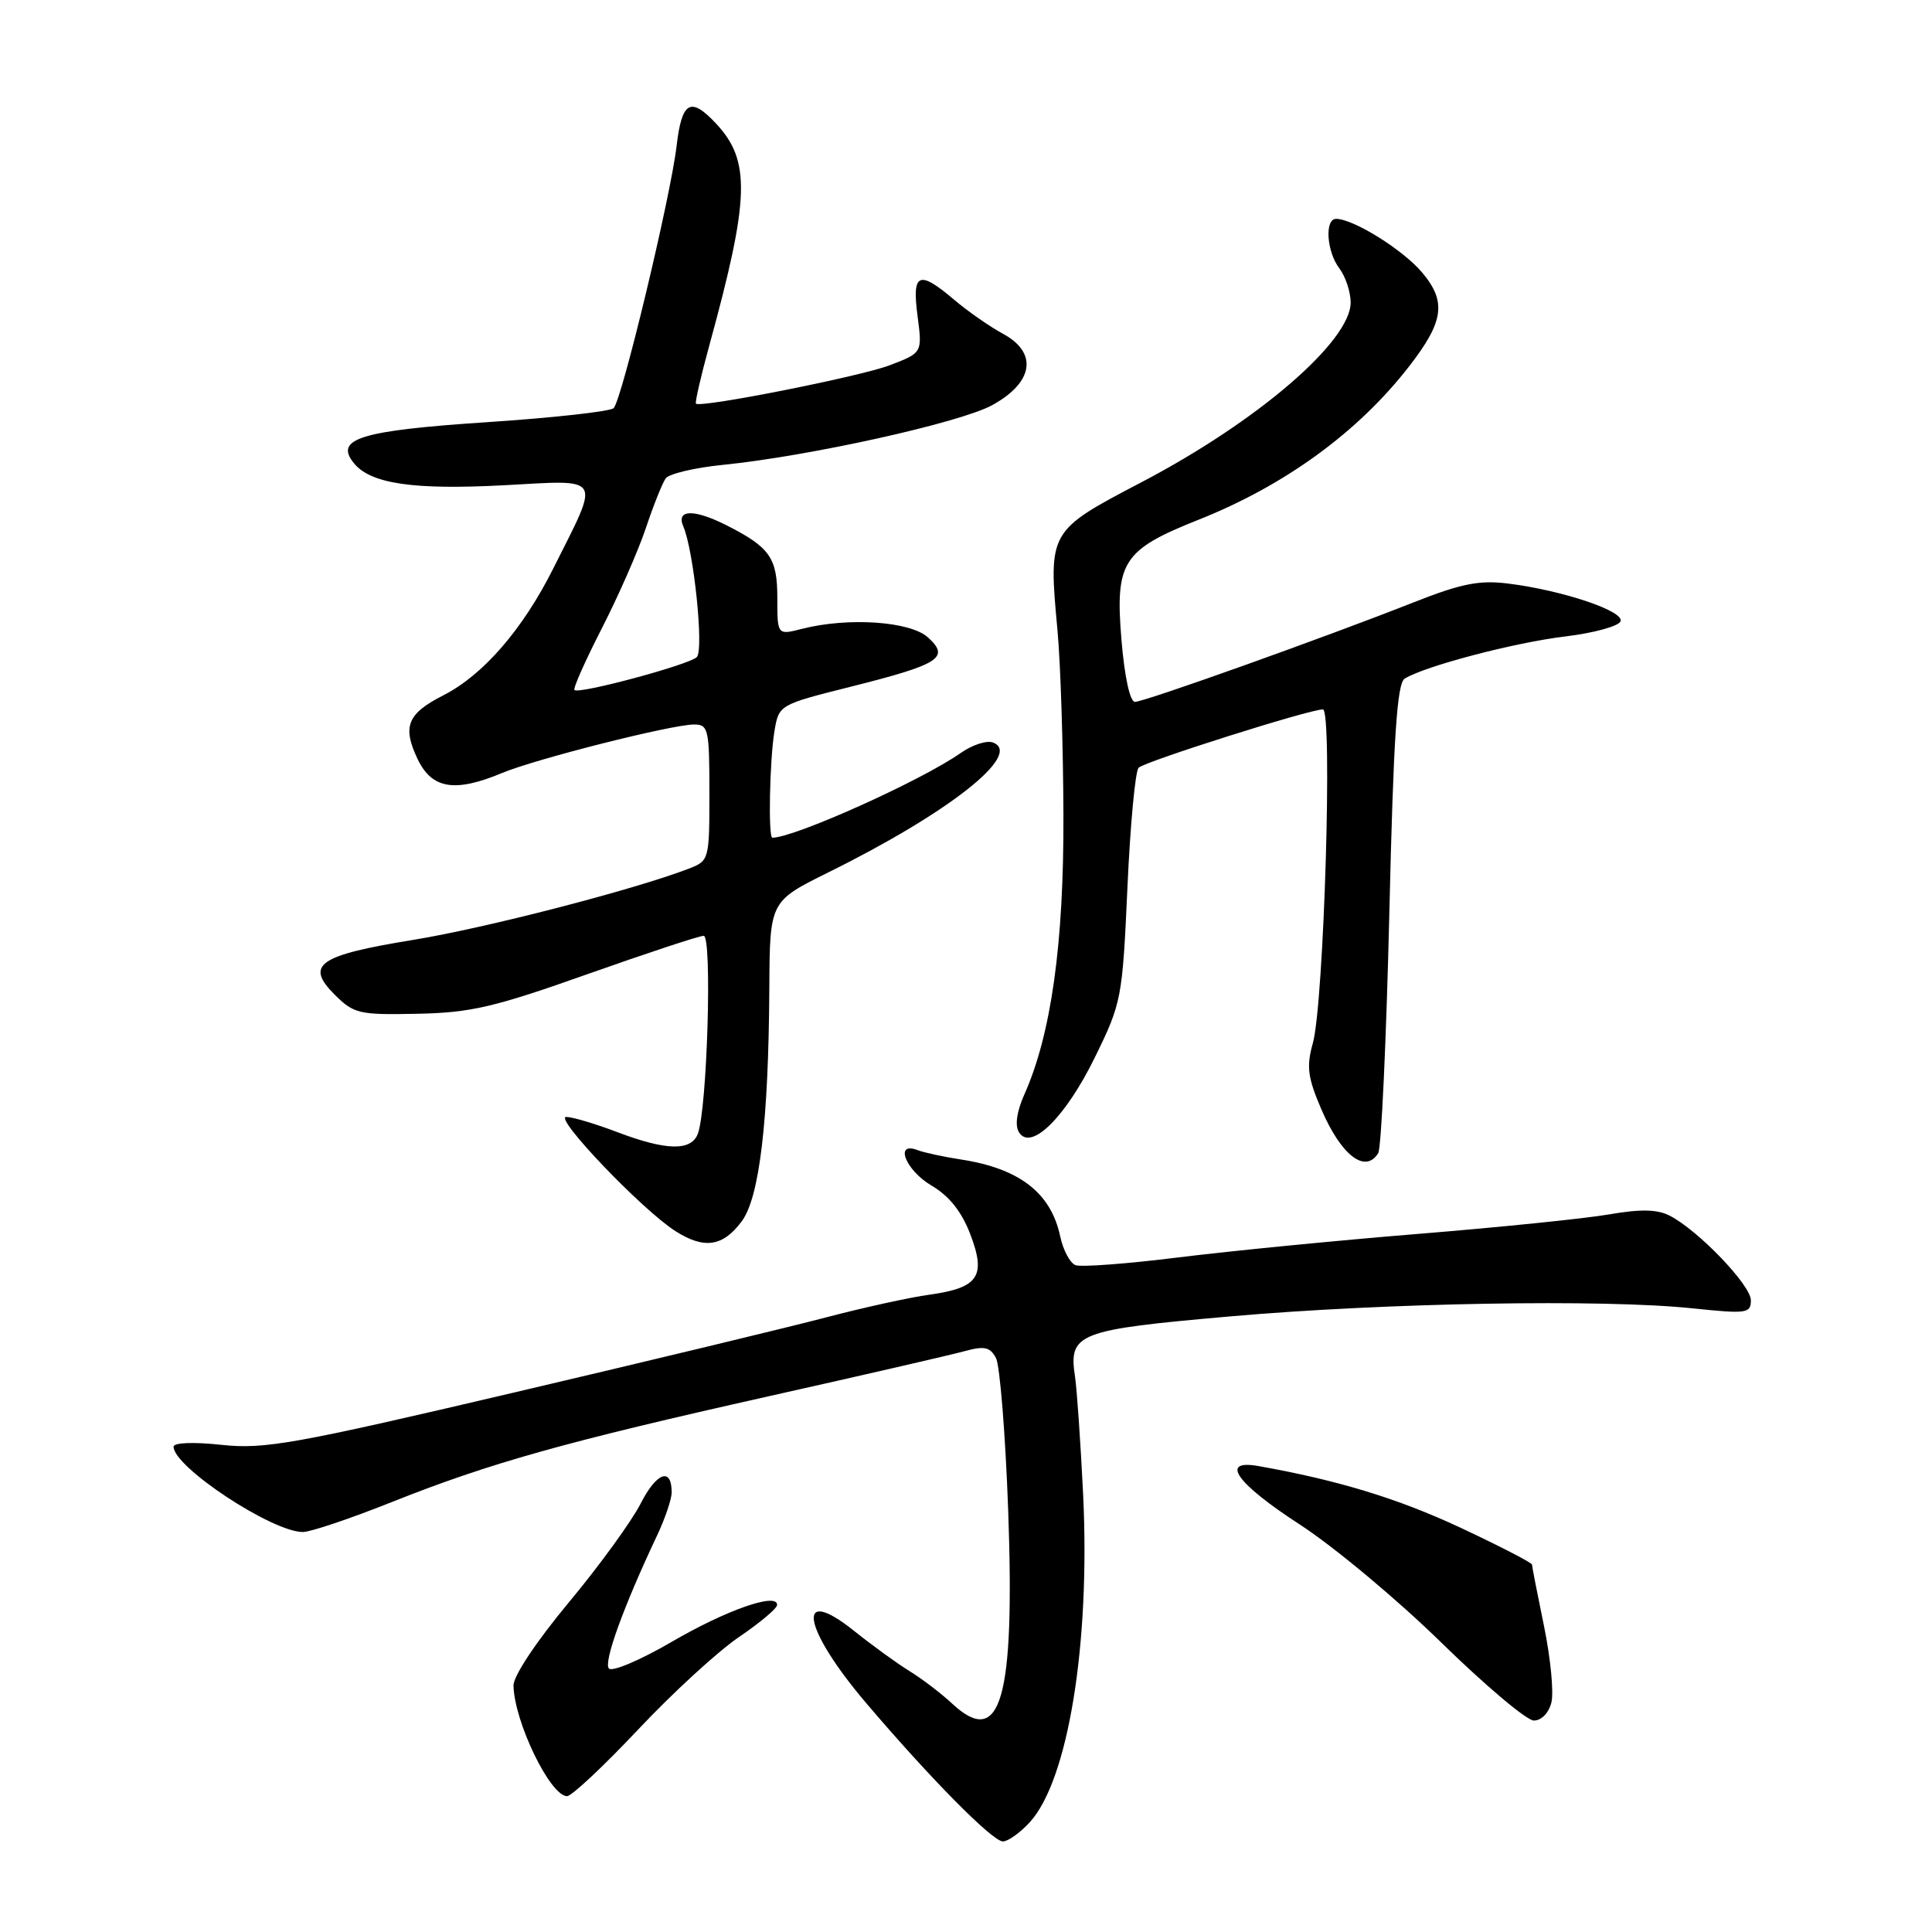 <?xml version="1.0" encoding="UTF-8" standalone="no"?>
<!DOCTYPE svg PUBLIC "-//W3C//DTD SVG 1.1//EN" "http://www.w3.org/Graphics/SVG/1.1/DTD/svg11.dtd" >
<svg xmlns="http://www.w3.org/2000/svg" xmlns:xlink="http://www.w3.org/1999/xlink" version="1.1" viewBox="0 0 256 256">
 <g >
 <path fill="currentColor"
d=" M 136.41 241.50 C 141.52 235.99 144.48 217.88 143.52 198.00 C 143.18 191.12 142.70 184.13 142.45 182.45 C 141.57 176.66 142.72 176.21 163.00 174.43 C 183.63 172.62 212.44 172.12 224.25 173.36 C 231.45 174.11 232.00 174.04 232.00 172.29 C 232.00 170.29 225.01 163.01 221.24 161.08 C 219.60 160.24 217.38 160.19 213.24 160.91 C 210.08 161.46 198.72 162.62 188.00 163.49 C 177.28 164.36 162.95 165.77 156.17 166.61 C 149.39 167.46 143.24 167.92 142.51 167.64 C 141.78 167.36 140.87 165.64 140.48 163.82 C 139.26 158.06 135.08 154.83 127.34 153.64 C 125.05 153.29 122.46 152.73 121.59 152.40 C 118.46 151.19 119.98 155.06 123.44 157.10 C 125.78 158.48 127.43 160.55 128.57 163.55 C 130.70 169.11 129.66 170.65 123.17 171.55 C 120.60 171.90 114.45 173.25 109.50 174.55 C 104.55 175.85 85.92 180.34 68.10 184.52 C 38.93 191.37 35.06 192.06 29.35 191.45 C 25.62 191.05 23.00 191.15 23.00 191.70 C 23.00 194.38 36.06 203.00 40.13 203.00 C 41.14 203.00 46.43 201.22 51.89 199.04 C 64.95 193.84 74.87 191.06 102.00 184.98 C 114.38 182.21 125.97 179.54 127.76 179.05 C 130.43 178.32 131.18 178.47 131.97 179.94 C 132.49 180.92 133.22 190.00 133.59 200.11 C 134.49 225.18 132.61 231.72 126.19 225.76 C 124.71 224.38 122.15 222.43 120.50 221.42 C 118.85 220.40 115.58 218.03 113.22 216.14 C 105.35 209.83 106.29 215.68 114.75 225.64 C 123.22 235.60 131.51 244.00 132.89 244.00 C 133.55 244.00 135.14 242.88 136.41 241.50 Z  M 84.56 229.17 C 89.13 224.31 95.14 218.80 97.91 216.92 C 100.68 215.04 102.96 213.13 102.97 212.67 C 103.03 210.96 96.25 213.33 89.01 217.55 C 84.89 219.95 81.15 221.55 80.69 221.09 C 79.92 220.32 82.62 212.86 87.08 203.43 C 88.13 201.20 89.00 198.64 89.00 197.74 C 89.00 194.37 87.00 195.09 84.90 199.21 C 83.70 201.57 79.41 207.48 75.36 212.34 C 71.07 217.50 68.02 222.08 68.04 223.34 C 68.14 228.15 72.91 238.00 75.14 238.00 C 75.75 238.00 79.98 234.03 84.56 229.17 Z  M 205.57 225.58 C 205.90 224.24 205.46 219.70 204.59 215.47 C 203.72 211.24 203.00 207.58 203.00 207.32 C 203.00 207.07 198.71 204.86 193.48 202.41 C 185.22 198.55 177.27 196.13 166.75 194.26 C 161.54 193.34 163.81 196.55 172.25 202.02 C 176.79 204.97 185.22 212.01 191.00 217.67 C 196.78 223.32 202.28 227.96 203.23 227.98 C 204.24 227.99 205.22 226.99 205.57 225.58 Z  M 98.29 161.82 C 100.64 158.67 101.84 148.47 101.94 130.97 C 102.00 119.44 102.00 119.44 109.75 115.60 C 125.74 107.70 135.59 99.93 131.58 98.39 C 130.75 98.07 128.82 98.70 127.29 99.78 C 122.12 103.42 105.28 111.00 102.34 111.00 C 101.78 111.00 101.98 100.78 102.61 96.94 C 103.20 93.39 103.20 93.39 112.66 91.01 C 124.53 88.03 125.92 87.15 122.96 84.46 C 120.60 82.32 112.39 81.76 106.25 83.33 C 103.00 84.16 103.00 84.16 103.00 79.23 C 103.00 73.92 102.02 72.52 96.30 69.62 C 91.96 67.42 89.56 67.48 90.54 69.75 C 91.93 72.96 93.29 86.11 92.33 87.07 C 91.32 88.08 76.73 92.01 76.12 91.43 C 75.91 91.23 77.54 87.57 79.73 83.29 C 81.93 79.00 84.55 73.03 85.57 70.00 C 86.58 66.97 87.77 64.00 88.21 63.39 C 88.66 62.78 92.05 61.97 95.76 61.60 C 107.22 60.45 127.26 56.01 131.48 53.68 C 136.95 50.68 137.55 46.75 132.92 44.24 C 131.15 43.28 128.25 41.26 126.47 39.75 C 121.74 35.73 120.82 36.13 121.58 41.87 C 122.22 46.75 122.22 46.75 117.86 48.41 C 113.98 49.89 92.93 54.06 92.22 53.49 C 92.06 53.37 92.86 49.89 93.99 45.76 C 99.35 26.23 99.50 21.29 94.85 16.34 C 91.49 12.76 90.34 13.43 89.65 19.36 C 88.85 26.12 82.40 53.01 81.31 54.08 C 80.87 54.52 73.32 55.36 64.54 55.94 C 47.67 57.06 44.21 58.14 46.94 61.43 C 49.17 64.11 54.85 64.93 66.75 64.30 C 80.02 63.59 79.57 62.84 73.34 75.27 C 69.29 83.37 64.05 89.42 58.77 92.12 C 53.96 94.57 53.28 96.26 55.34 100.59 C 57.23 104.54 60.26 105.04 66.52 102.43 C 70.98 100.56 89.04 96.00 91.96 96.00 C 93.86 96.00 94.00 96.60 94.00 105.02 C 94.00 113.95 93.97 114.06 91.25 115.11 C 83.98 117.90 64.38 122.97 54.75 124.54 C 42.17 126.59 40.38 127.84 44.36 131.81 C 46.89 134.33 47.59 134.49 55.28 134.33 C 62.37 134.19 65.47 133.47 77.84 129.08 C 85.73 126.29 92.66 124.00 93.24 124.00 C 94.39 124.00 93.71 147.03 92.46 150.25 C 91.57 152.55 88.26 152.47 81.76 150.00 C 78.87 148.90 75.84 148.00 75.03 148.00 C 73.31 148.00 85.11 160.34 89.50 163.13 C 93.32 165.56 95.79 165.19 98.29 161.82 Z  M 182.62 152.80 C 183.03 152.14 183.69 137.90 184.09 121.17 C 184.64 97.69 185.11 90.55 186.13 89.92 C 188.83 88.25 200.73 85.13 207.43 84.33 C 211.23 83.87 214.53 82.96 214.74 82.31 C 215.18 80.95 206.99 78.21 199.80 77.32 C 196.00 76.85 193.61 77.33 187.30 79.82 C 175.58 84.45 151.65 93.00 150.39 93.00 C 149.73 93.00 149.01 89.71 148.60 84.79 C 147.74 74.45 148.76 72.87 158.76 68.89 C 170.21 64.35 179.92 57.29 186.68 48.59 C 191.33 42.61 191.70 39.98 188.44 36.11 C 185.91 33.10 179.33 29.00 177.04 29.00 C 175.50 29.00 175.78 33.33 177.47 35.56 C 178.28 36.63 178.95 38.64 178.97 40.04 C 179.03 45.18 166.65 55.84 151.23 63.91 C 138.91 70.36 138.91 70.37 140.12 83.50 C 140.53 87.90 140.88 98.92 140.91 108.00 C 140.97 125.06 139.29 137.07 135.72 145.05 C 134.72 147.30 134.46 149.13 135.02 150.03 C 136.60 152.59 141.21 148.02 145.10 140.06 C 148.61 132.90 148.73 132.27 149.39 117.61 C 149.76 109.32 150.43 102.17 150.87 101.73 C 151.70 100.90 173.49 94.00 175.29 94.00 C 176.60 94.00 175.43 132.92 173.96 138.22 C 173.09 141.34 173.27 142.77 175.09 147.00 C 177.72 153.11 180.91 155.56 182.62 152.80 Z "/>
</g>
</svg>